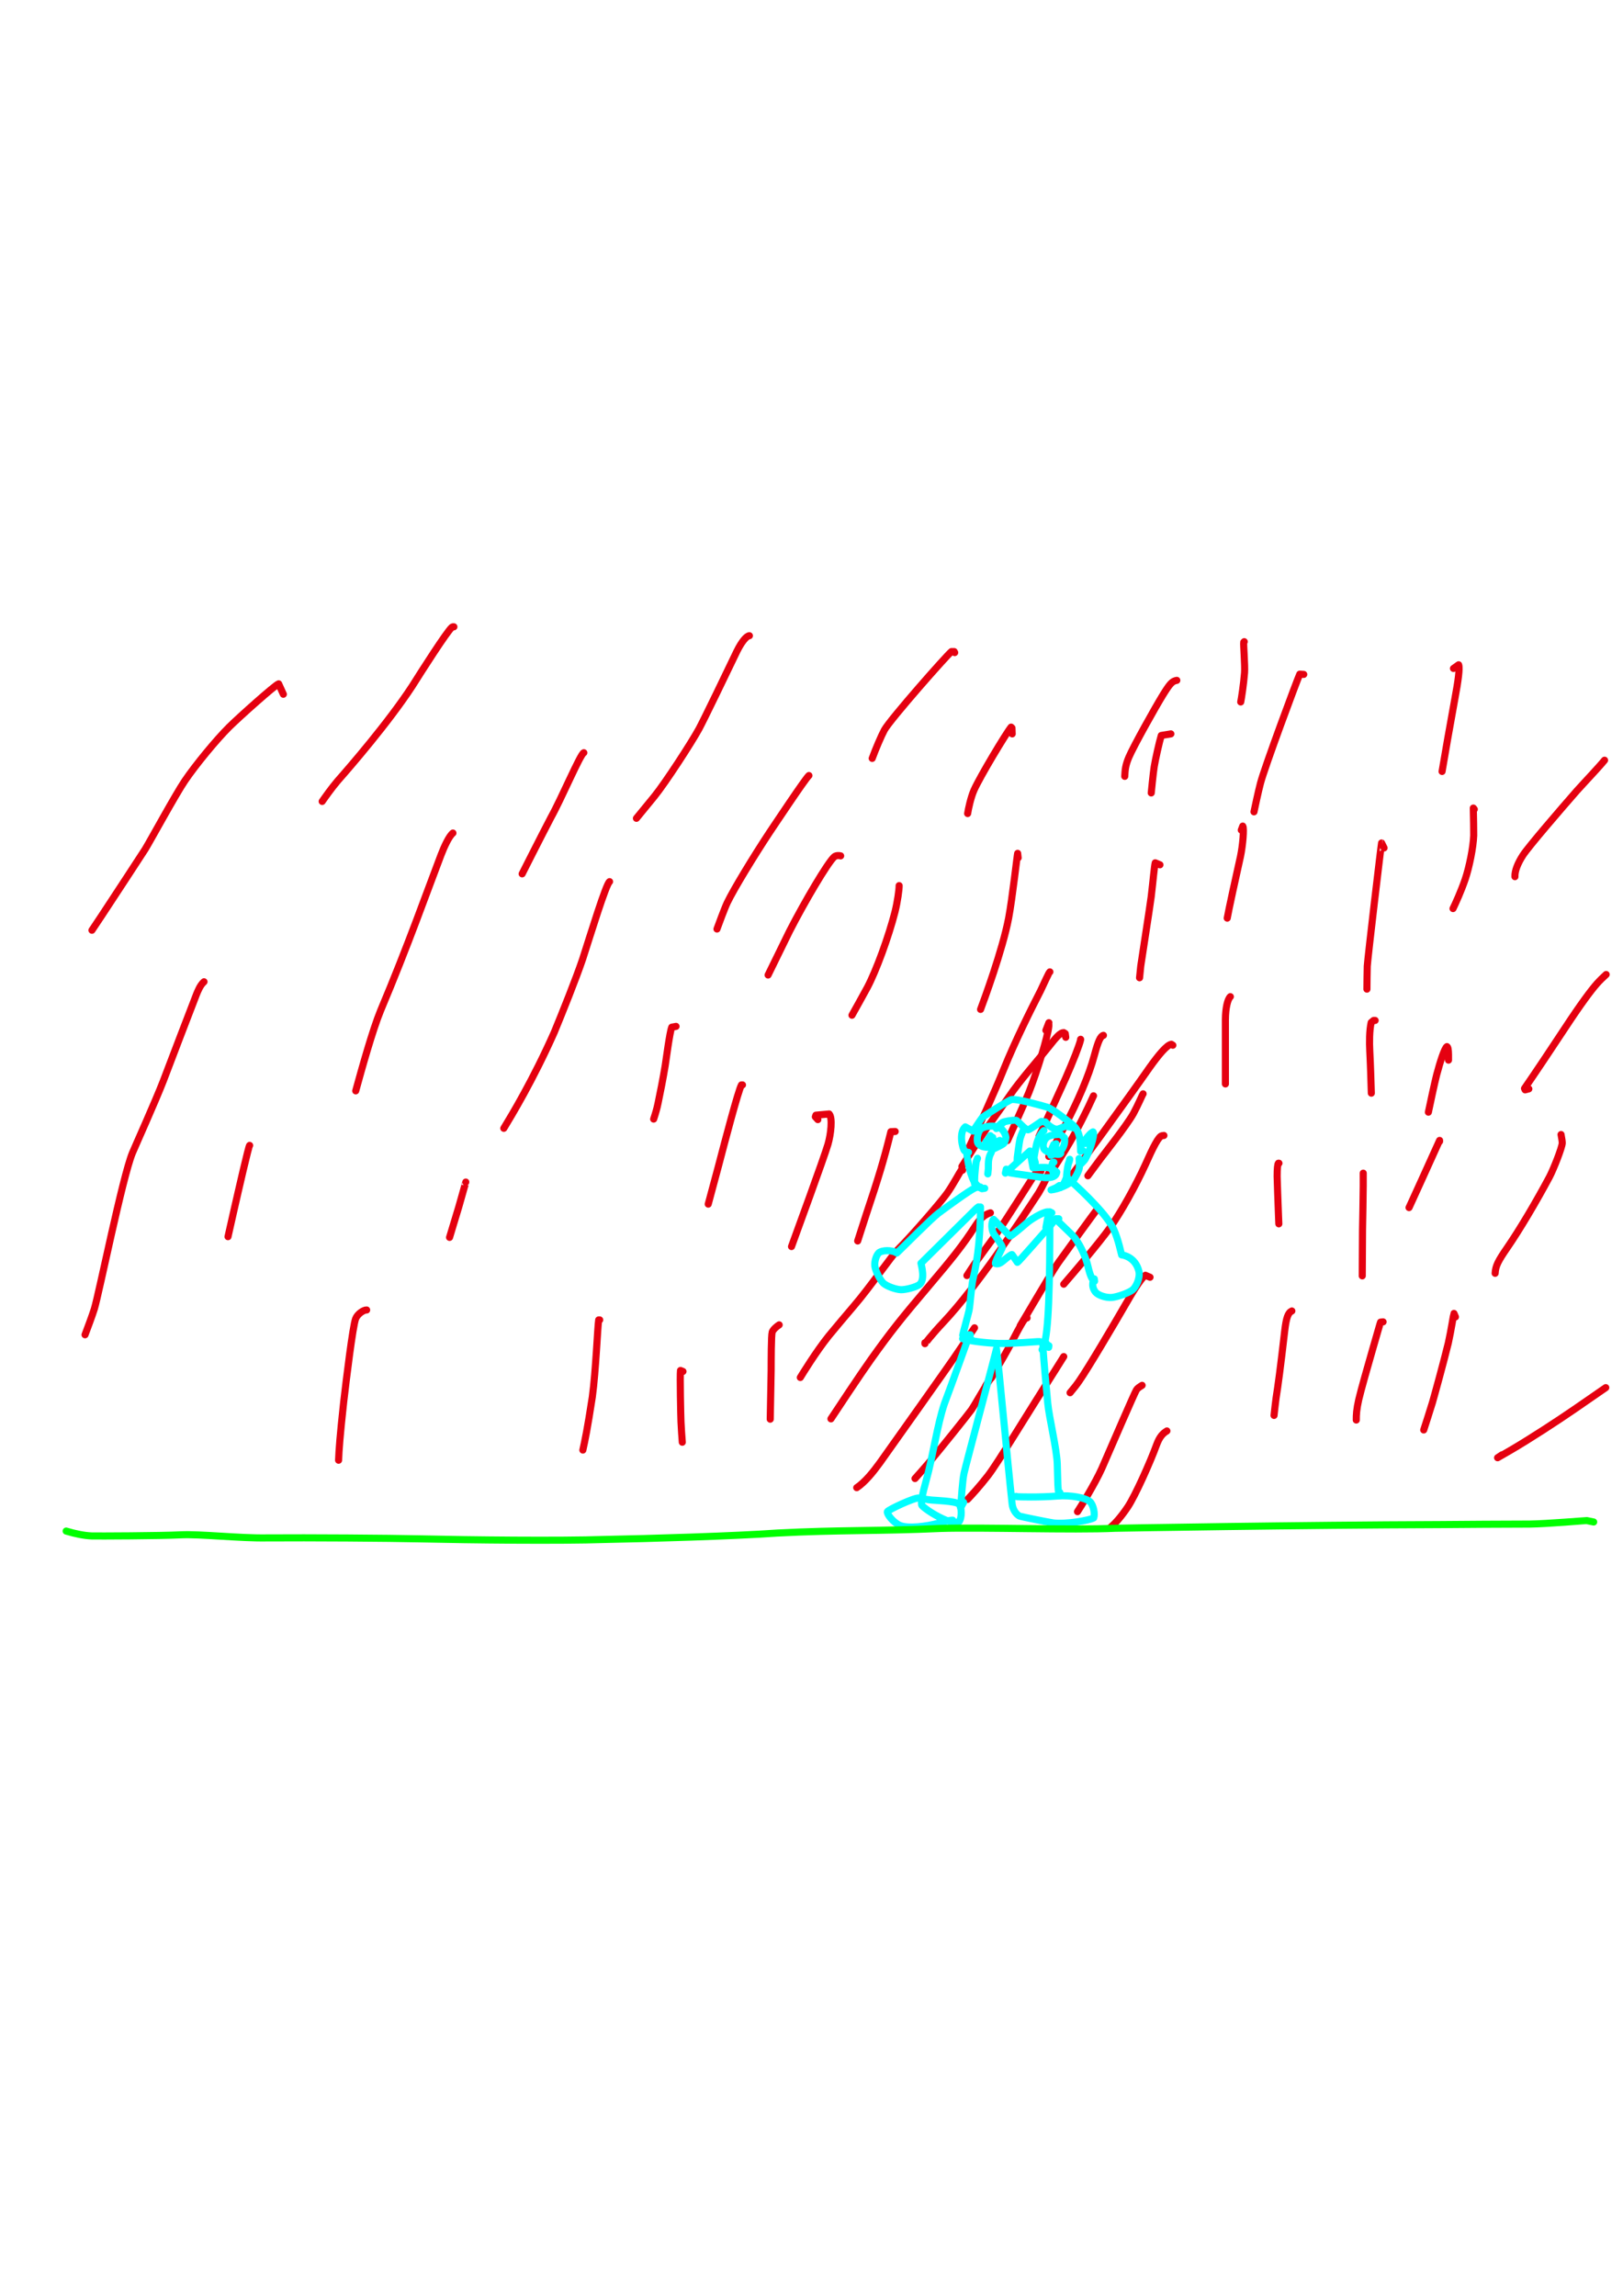 <?xml version="1.0" encoding="UTF-8" standalone="no"?>
<!DOCTYPE svg PUBLIC "-//W3C//DTD SVG 1.1//EN" "http://www.w3.org/Graphics/SVG/1.1/DTD/svg11.dtd">
<svg width="128.40" height="181.68" viewBox="0.00 0.00 535.00 757.00" xmlns="http://www.w3.org/2000/svg" xmlns:xlink="http://www.w3.org/1999/xlink">
<g stroke-linecap="round" id="125">
<path d="M93.40,228.87 C93.40,228.87 91.85,225.44 91.85,225.44 C90.75,225.76 78.93,236.32 75.50,239.71 C71.27,243.92 64.45,252.21 60.92,257.42 C57.92,261.85 49.53,277.22 47.88,279.92 C47.13,281.14 37.06,296.47 33.46,301.95 C32.51,303.37 30.94,305.73 30.31,306.67" fill="none" stroke="rgb(229, 0, 16)" stroke-width="2.34" stroke-opacity="1.00" stroke-linejoin="round"/>
<path d="M149.62,206.64 C149.38,206.60 149.17,206.65 148.97,206.80 C147.42,208.07 139.13,221.02 135.85,226.25 C127.98,238.27 115.30,252.92 111.32,257.42 C109.19,259.93 107.10,262.92 106.20,264.21" fill="none" stroke="rgb(229, 0, 16)" stroke-width="2.34" stroke-opacity="1.00" stroke-linejoin="round"/>
<path d="M149.30,274.63 C148.06,275.59 146.47,279.01 145.38,281.84 C140.82,293.75 134.48,311.76 125.46,333.16 C122.84,339.52 119.31,352.18 117.26,359.62" fill="none" stroke="rgb(229, 0, 16)" stroke-width="2.34" stroke-opacity="1.00" stroke-linejoin="round"/>
<path d="M192.45,248.15 C191.35,248.46 185.19,263.07 181.63,269.47 C180.80,271.01 176.99,278.48 175.24,281.92 C174.29,283.78 172.73,286.87 172.12,288.08" fill="none" stroke="rgb(229, 0, 16)" stroke-width="2.34" stroke-opacity="1.00" stroke-linejoin="round"/>
<path d="M67.25,323.66 C66.00,324.72 65.22,326.71 64.74,327.88 C62.22,334.40 56.75,348.65 53.82,356.39 C51.17,363.22 44.52,377.99 43.63,380.14 C40.38,388.08 32.68,426.28 31.09,431.53 C30.43,433.66 28.67,438.36 28.03,440.03" fill="none" stroke="rgb(229, 0, 16)" stroke-width="2.34" stroke-opacity="1.00" stroke-linejoin="round"/>
<path d="M82.29,377.60 C81.95,377.83 78.67,392.22 77.06,399.27 C76.29,402.66 75.34,406.87 75.16,407.69" fill="none" stroke="rgb(229, 0, 16)" stroke-width="2.34" stroke-opacity="1.00" stroke-linejoin="round"/>
<path d="M120.86,431.86 C119.91,431.79 117.85,433.15 117.24,434.71 C116.27,437.23 114.16,454.74 113.30,462.13 C112.04,473.71 111.74,477.96 111.61,481.39" fill="none" stroke="rgb(229, 0, 16)" stroke-width="2.34" stroke-opacity="1.00" stroke-linejoin="round"/>
<path d="M153.55,389.69 C153.54,389.62 152.26,394.33 151.22,397.91 C150.11,401.58 148.60,406.59 148.19,407.93" fill="none" stroke="rgb(229, 0, 16)" stroke-width="2.34" stroke-opacity="1.00" stroke-linejoin="round"/>
<path d="M197.68,435.13 C197.68,435.13 197.35,435.13 197.35,435.13 C196.97,437.49 196.43,451.78 195.25,460.54 C193.66,470.94 192.78,475.17 192.13,478.04" fill="none" stroke="rgb(229, 0, 16)" stroke-width="2.34" stroke-opacity="1.00" stroke-linejoin="round"/>
<path d="M225.13,452.13 C225.13,452.13 224.32,451.80 224.32,451.80 C224.10,453.31 224.40,466.98 224.48,468.76 C224.58,470.91 224.78,473.89 224.91,475.46" fill="none" stroke="rgb(229, 0, 16)" stroke-width="2.34" stroke-opacity="1.00" stroke-linejoin="round"/>
<path d="M256.84,436.76 C256.12,437.21 254.83,438.29 254.55,439.13 C254.21,440.22 254.21,448.53 254.20,451.84 C254.07,458.78 253.91,466.79 253.90,467.86" fill="none" stroke="rgb(229, 0, 16)" stroke-width="2.34" stroke-opacity="1.00" stroke-linejoin="round"/>
<path d="M244.75,357.66 C244.75,357.66 244.42,357.66 244.42,357.66 C243.40,359.35 238.92,376.45 236.82,384.46 C235.93,387.79 234.25,394.04 233.46,396.96" fill="none" stroke="rgb(229, 0, 16)" stroke-width="2.34" stroke-opacity="1.00" stroke-linejoin="round"/>
<path d="M222.85,338.37 C222.85,338.37 221.44,338.63 221.44,338.63 C220.74,340.34 219.58,349.39 219.26,351.38 C218.64,355.19 217.61,360.46 216.93,363.64 C216.55,365.46 216.18,366.75 215.47,368.93" fill="none" stroke="rgb(229, 0, 16)" stroke-width="2.34" stroke-opacity="1.00" stroke-linejoin="round"/>
<path d="M200.94,290.65 C199.76,291.43 194.68,308.07 192.05,316.21 C189.76,322.94 185.43,333.71 182.70,340.33 C175.74,356.00 168.63,367.76 166.07,371.97" fill="none" stroke="rgb(229, 0, 16)" stroke-width="2.34" stroke-opacity="1.00" stroke-linejoin="round"/>
<path d="M247.03,209.58 C246.13,209.64 244.57,211.37 242.95,214.62 C239.85,221.10 232.05,237.27 230.41,240.29 C228.07,244.61 219.40,258.00 215.68,262.58 C213.45,265.31 210.50,268.91 209.79,269.77" fill="none" stroke="rgb(229, 0, 16)" stroke-width="2.34" stroke-opacity="1.00" stroke-linejoin="round"/>
<path d="M266.65,255.67 C265.53,256.58 255.03,272.41 253.64,274.46 C248.41,282.39 241.96,292.97 239.75,297.54 C238.90,299.31 236.84,304.88 236.34,306.27" fill="none" stroke="rgb(229, 0, 16)" stroke-width="2.34" stroke-opacity="1.00" stroke-linejoin="round"/>
<path d="M277.11,282.15 C276.64,282.00 275.59,281.95 274.98,282.48 C272.86,284.35 265.15,297.44 260.28,306.95 C257.20,313.24 253.65,320.48 253.19,321.43" fill="none" stroke="rgb(229, 0, 16)" stroke-width="2.34" stroke-opacity="1.00" stroke-linejoin="round"/>
<path d="M296.39,291.96 C296.41,293.28 295.85,297.25 295.05,300.51 C292.94,308.84 288.79,320.10 285.92,325.51 C284.76,327.69 281.45,333.61 280.84,334.69" fill="none" stroke="rgb(229, 0, 16)" stroke-width="2.34" stroke-opacity="1.00" stroke-linejoin="round"/>
<path d="M314.70,215.14 C314.70,215.14 314.53,214.81 314.53,214.81 C314.53,214.81 313.64,214.81 313.64,214.81 C312.25,215.84 293.49,237.12 291.54,240.64 C290.54,242.47 288.60,247.03 287.51,250.02" fill="none" stroke="rgb(229, 0, 16)" stroke-width="2.34" stroke-opacity="1.00" stroke-linejoin="round"/>
<path d="M333.66,241.94 C333.66,241.94 333.58,239.98 333.58,239.98 C333.58,239.98 333.30,239.71 333.30,239.71 C331.62,241.77 323.05,256.02 321.07,260.48 C319.99,262.94 319.19,266.74 318.97,268.20" fill="none" stroke="rgb(229, 0, 16)" stroke-width="2.34" stroke-opacity="1.00" stroke-linejoin="round"/>
<path d="M335.62,282.80 C335.62,282.80 335.46,281.33 335.46,281.33 C335.36,281.26 333.73,296.08 332.49,302.64 C330.45,313.34 324.27,329.99 323.23,332.77" fill="none" stroke="rgb(229, 0, 16)" stroke-width="2.34" stroke-opacity="1.00" stroke-linejoin="round"/>
<path d="M295.09,373.02 C295.09,373.02 293.67,373.08 293.67,373.08 C291.34,382.53 289.47,388.60 285.51,400.46 C284.42,403.82 283.02,408.14 282.72,409.11" fill="none" stroke="rgb(229, 0, 16)" stroke-width="2.34" stroke-opacity="1.00" stroke-linejoin="round"/>
<path d="M269.59,369.10 C269.59,369.10 268.77,368.19 268.77,368.19 C268.77,368.19 268.95,367.64 268.95,367.64 C268.95,367.64 273.32,367.24 273.32,367.24 C274.52,368.54 273.88,373.94 272.94,377.21 C271.58,381.82 262.11,407.62 260.91,410.95" fill="none" stroke="rgb(229, 0, 16)" stroke-width="2.34" stroke-opacity="1.00" stroke-linejoin="round"/>
<path d="M387.92,224.29 C386.38,224.56 385.71,225.29 383.32,229.14 C380.80,233.25 373.75,245.82 372.10,249.66 C371.03,252.22 370.86,253.66 370.76,255.94" fill="none" stroke="rgb(229, 0, 16)" stroke-width="2.34" stroke-opacity="1.00" stroke-linejoin="round"/>
<path d="M385.96,241.94 C385.96,241.94 382.80,242.46 382.80,242.46 C382.16,244.53 380.85,250.38 380.47,252.75 C380.10,255.17 379.59,260.36 379.49,261.41" fill="none" stroke="rgb(229, 0, 16)" stroke-width="2.34" stroke-opacity="1.00" stroke-linejoin="round"/>
<path d="M429.76,222.33 C429.76,222.33 428.45,222.25 428.45,222.25 C427.43,224.53 416.95,252.74 415.52,258.12 C414.77,260.96 413.61,266.42 413.36,267.63" fill="none" stroke="rgb(229, 0, 16)" stroke-width="2.34" stroke-opacity="1.00" stroke-linejoin="round"/>
<path d="M409.17,273.65 C409.17,273.65 409.66,272.34 409.66,272.34 C410.16,273.02 409.66,278.79 408.90,282.39 C407.53,288.45 404.92,300.43 404.54,302.68" fill="none" stroke="rgb(229, 0, 16)" stroke-width="2.34" stroke-opacity="1.00" stroke-linejoin="round"/>
<path d="M382.36,285.09 C382.36,285.09 380.81,284.44 380.81,284.44 C380.54,285.30 380.08,290.56 379.48,295.60 C379.00,299.33 376.16,317.41 376.04,318.43 C375.91,319.74 375.77,321.04 375.64,322.34" fill="none" stroke="rgb(229, 0, 16)" stroke-width="2.34" stroke-opacity="1.00" stroke-linejoin="round"/>
<path d="M405.57,328.57 C404.69,329.38 403.97,332.21 403.94,336.14 C403.94,340.01 403.94,347.87 403.94,351.86 C403.94,353.77 403.94,356.51 403.94,357.34" fill="none" stroke="rgb(229, 0, 16)" stroke-width="2.34" stroke-opacity="1.00" stroke-linejoin="round"/>
<path d="M410.15,211.54 C410.15,211.54 409.98,211.71 409.98,211.71 C409.84,212.39 410.43,219.34 410.25,221.79 C409.95,225.61 409.23,230.23 408.99,231.42" fill="none" stroke="rgb(229, 0, 16)" stroke-width="2.34" stroke-opacity="1.00" stroke-linejoin="round"/>
<path d="M456.24,279.54 C456.24,279.54 455.42,277.90 455.42,277.90 C455.34,277.87 450.86,315.78 450.70,318.51 C450.65,319.37 450.60,324.91 450.59,326.09" fill="none" stroke="rgb(229, 0, 16)" stroke-width="2.34" stroke-opacity="1.00" stroke-linejoin="round"/>
<path d="M453.30,336.41 C453.30,336.41 452.80,336.41 452.80,336.41 C452.80,336.41 451.99,337.09 451.99,337.09 C451.39,339.70 451.38,343.72 451.53,346.50 C451.76,350.90 451.93,356.42 452.04,360.38" fill="none" stroke="rgb(229, 0, 16)" stroke-width="2.34" stroke-opacity="1.00" stroke-linejoin="round"/>
<path d="M421.59,383.48 C421.59,383.48 421.42,383.48 421.42,383.48 C421.16,383.69 420.99,385.19 420.99,387.83 C420.99,388.53 421.30,397.14 421.44,400.73 C421.48,401.64 421.52,402.55 421.55,403.46" fill="none" stroke="rgb(229, 0, 16)" stroke-width="2.34" stroke-opacity="1.00" stroke-linejoin="round"/>
<path d="M449.37,387.41 C449.37,387.41 449.37,386.75 449.37,386.75 C449.37,387.19 449.37,389.30 449.37,390.98 C449.33,394.87 449.21,402.06 449.14,405.36 C449.09,411.93 449.05,419.56 449.05,420.62" fill="none" stroke="rgb(229, 0, 16)" stroke-width="2.34" stroke-opacity="1.00" stroke-linejoin="round"/>
<path d="M425.84,432.19 C424.61,432.74 424.00,434.33 423.49,438.73 C422.05,451.19 421.33,456.56 420.63,460.96 C420.47,462.04 420.10,465.41 419.97,466.62" fill="none" stroke="rgb(229, 0, 16)" stroke-width="2.34" stroke-opacity="1.00" stroke-linejoin="round"/>
<path d="M376.48,456.70 C375.52,457.29 374.92,457.70 374.60,458.23 C373.87,459.44 366.37,476.83 363.21,484.09 C360.82,489.35 356.14,496.91 355.18,498.35" fill="none" stroke="rgb(229, 0, 16)" stroke-width="2.34" stroke-opacity="1.00" stroke-linejoin="round"/>
<path d="M384.65,471.74 C383.15,472.62 382.16,473.89 381.28,476.24 C379.13,482.14 374.23,493.04 371.77,496.77 C369.33,500.42 367.31,502.48 366.12,503.48" fill="none" stroke="rgb(229, 0, 16)" stroke-width="2.34" stroke-opacity="1.00" stroke-linejoin="round"/>
<path d="M379.09,421.07 C379.09,421.07 377.56,420.42 377.56,420.42 C376.01,421.39 372.60,427.29 371.18,429.75 C367.19,436.64 358.84,450.82 355.70,455.34 C354.82,456.61 354.18,457.42 352.74,459.14" fill="none" stroke="rgb(229, 0, 16)" stroke-width="2.34" stroke-opacity="1.00" stroke-linejoin="round"/>
<path d="M350.65,447.22 C349.88,448.45 348.40,450.80 347.70,451.92 C337.78,467.50 328.92,482.27 325.69,486.46 C323.05,489.86 320.32,492.86 318.95,494.29" fill="none" stroke="rgb(229, 0, 16)" stroke-width="2.34" stroke-opacity="1.00" stroke-linejoin="round"/>
<path d="M338.56,434.48 C338.56,434.48 338.23,434.48 338.23,434.48 C337.62,434.70 335.98,437.68 333.78,441.93 C329.72,449.66 325.80,455.53 324.99,456.73" fill="none" stroke="rgb(229, 0, 16)" stroke-width="2.34" stroke-opacity="1.00" stroke-linejoin="round"/>
<path d="M327.12,453.76 C327.04,454.08 326.53,454.53 326.34,454.73 C325.75,455.33 321.50,462.88 320.24,464.74 C319.47,465.87 309.93,477.79 305.91,482.55 C304.72,483.95 302.92,485.98 301.62,487.43" fill="none" stroke="rgb(229, 0, 16)" stroke-width="2.34" stroke-opacity="1.00" stroke-linejoin="round"/>
<path d="M321.24,437.74 C320.85,438.33 316.53,444.63 315.95,445.51 C313.77,448.86 293.83,476.90 290.07,482.19 C287.81,485.31 285.13,488.63 282.41,490.44" fill="none" stroke="rgb(229, 0, 16)" stroke-width="2.34" stroke-opacity="1.00" stroke-linejoin="round"/>
<path d="M304.89,442.65 C304.89,442.65 304.89,442.97 304.89,442.97 C304.88,442.99 307.01,440.13 311.05,435.84 C322.29,423.84 336.19,402.70 342.38,393.26 C343.61,391.25 345.72,386.93 347.52,382.86 C347.85,382.10 348.18,381.34 348.51,380.58" fill="none" stroke="rgb(229, 0, 16)" stroke-width="2.34" stroke-opacity="1.00" stroke-linejoin="round"/>
<path d="M363.73,341.32 C362.73,341.59 362.03,343.16 360.72,347.97 C359.00,354.49 355.17,363.33 351.12,370.95 C349.53,373.94 346.75,379.19 345.72,381.24" fill="none" stroke="rgb(229, 0, 16)" stroke-width="2.34" stroke-opacity="1.00" stroke-linejoin="round"/>
<path d="M360.46,361.25 C358.70,365.21 354.85,373.10 351.37,378.75 C350.16,380.67 348.09,383.96 347.22,385.32" fill="none" stroke="rgb(229, 0, 16)" stroke-width="2.34" stroke-opacity="1.00" stroke-linejoin="round"/>
<path d="M356.21,342.62 C356.24,342.60 356.24,342.65 356.21,342.79 C355.80,344.63 353.61,350.16 351.26,355.49 C349.57,359.23 346.24,366.55 344.60,370.13 C343.95,371.52 342.90,373.74 342.51,374.58" fill="none" stroke="rgb(229, 0, 16)" stroke-width="2.34" stroke-opacity="1.00" stroke-linejoin="round"/>
<path d="M344.77,339.68 C344.77,339.68 345.75,337.15 345.75,337.15 C345.75,337.12 345.76,337.91 345.72,338.34 C345.42,341.64 341.91,353.13 339.19,360.05 C337.67,363.84 332.70,374.74 332.12,376.00" fill="none" stroke="rgb(229, 0, 16)" stroke-width="2.34" stroke-opacity="1.00" stroke-linejoin="round"/>
<path d="M351.31,341.97 C351.31,341.97 351.15,340.74 351.15,340.74 C351.15,340.74 350.65,340.42 350.65,340.42 C349.61,340.40 348.39,341.63 345.79,344.96 C343.08,348.42 336.05,356.34 332.49,361.68 C331.78,362.74 327.36,369.01 325.84,371.06 C324.74,372.59 317.77,383.46 317.08,384.54" fill="none" stroke="rgb(229, 0, 16)" stroke-width="2.34" stroke-opacity="1.00" stroke-linejoin="round"/>
<path d="M346.08,320.40 C345.73,320.59 344.04,324.49 343.06,326.50 C339.79,332.88 334.67,343.13 330.90,352.44 C327.74,360.29 322.57,371.60 319.48,378.20" fill="none" stroke="rgb(229, 0, 16)" stroke-width="2.34" stroke-opacity="1.00" stroke-linejoin="round"/>
<path d="M317.31,385.77 C317.31,385.77 316.86,385.77 316.86,385.77 C316.42,386.33 314.31,390.34 312.29,393.25 C310.22,396.21 300.40,407.52 296.22,411.68 C293.70,414.22 286.92,424.20 281.42,430.60 C279.22,433.16 275.11,438.07 273.18,440.41 C268.95,445.69 264.44,453.09 263.81,454.12" fill="none" stroke="rgb(229, 0, 16)" stroke-width="2.34" stroke-opacity="1.00" stroke-linejoin="round"/>
<path d="M326.47,399.83 C324.52,400.43 323.01,401.80 321.52,404.12 C317.33,410.61 313.98,414.75 305.94,424.25 C297.15,434.63 293.78,438.80 287.06,448.23 C283.76,452.85 275.85,464.79 273.91,467.75" fill="none" stroke="rgb(229, 0, 16)" stroke-width="2.34" stroke-opacity="1.00" stroke-linejoin="round"/>
<path d="M386.61,344.58 C386.61,344.58 386.12,344.26 386.12,344.26 C384.59,344.50 381.81,347.92 378.99,351.87 C371.86,362.09 354.19,386.46 352.26,388.71 C351.95,389.08 351.55,389.50 351.07,389.98" fill="none" stroke="rgb(229, 0, 16)" stroke-width="2.34" stroke-opacity="1.00" stroke-linejoin="round"/>
<path d="M376.81,360.60 C376.49,361.02 375.11,364.37 373.61,367.10 C371.44,371.00 363.74,380.73 362.79,381.98 C361.62,383.55 359.53,386.37 358.61,387.62" fill="none" stroke="rgb(229, 0, 16)" stroke-width="2.34" stroke-opacity="1.00" stroke-linejoin="round"/>
<path d="M383.67,374.33 C383.46,374.37 383.25,374.40 383.02,374.42 C381.93,374.60 380.11,378.20 377.63,383.78 C374.30,391.08 369.52,399.60 366.00,404.59 C361.97,410.19 354.13,419.33 350.65,423.36" fill="none" stroke="rgb(229, 0, 16)" stroke-width="2.34" stroke-opacity="1.00" stroke-linejoin="round"/>
<path d="M361.77,398.52 C360.96,399.48 350.88,413.42 349.04,416.00 C347.26,418.53 343.35,425.12 341.35,428.51 C339.44,431.74 336.92,436.00 336.32,437.02" fill="none" stroke="rgb(229, 0, 16)" stroke-width="2.34" stroke-opacity="1.00" stroke-linejoin="round"/>
<path d="M343.14,386.10 C343.14,386.10 341.64,386.34 341.64,386.34 C339.93,388.94 330.80,403.49 328.18,407.16 C326.25,409.80 322.12,415.41 321.55,416.24 C320.99,417.05 319.36,419.55 318.73,420.52" fill="none" stroke="rgb(229, 0, 16)" stroke-width="2.34" stroke-opacity="1.00" stroke-linejoin="round"/>
<path d="M455.91,435.78 C455.91,435.78 455.09,435.87 455.09,435.87 C454.99,435.99 454.18,438.99 452.38,445.15 C451.14,449.43 448.59,458.39 447.89,461.42 C447.18,464.57 447.06,466.43 447.08,468.14" fill="none" stroke="rgb(229, 0, 16)" stroke-width="2.34" stroke-opacity="1.00" stroke-linejoin="round"/>
<path d="M479.77,434.15 C479.77,434.15 479.28,433.00 479.28,433.00 C479.15,433.22 478.37,438.50 477.41,442.79 C475.83,449.24 473.06,459.32 472.19,462.35 C471.60,464.34 469.73,470.13 469.31,471.41" fill="none" stroke="rgb(229, 0, 16)" stroke-width="2.34" stroke-opacity="1.00" stroke-linejoin="round"/>
<path d="M492.85,419.77 C492.99,417.33 493.84,415.69 496.84,411.34 C500.92,405.41 506.28,396.38 510.76,388.00 C512.24,385.16 514.92,378.24 514.97,376.86 C514.98,376.38 514.85,375.43 514.58,374.02" fill="none" stroke="rgb(229, 0, 16)" stroke-width="2.34" stroke-opacity="1.00" stroke-linejoin="round"/>
<path d="M474.54,376.29 C474.54,376.29 474.54,375.96 474.54,375.96 C473.33,378.64 470.42,385.05 468.73,388.78 C468.07,390.23 466.37,393.96 465.33,396.24 C465.04,396.86 464.75,397.49 464.47,398.11" fill="none" stroke="rgb(229, 0, 16)" stroke-width="2.34" stroke-opacity="1.00" stroke-linejoin="round"/>
<path d="M477.48,349.49 C477.49,348.61 477.49,348.01 477.48,347.69 C477.46,345.99 477.29,345.20 476.97,345.03 C476.18,345.49 474.69,350.13 473.59,354.28 C472.85,357.20 471.46,363.72 470.85,366.65" fill="none" stroke="rgb(229, 0, 16)" stroke-width="2.34" stroke-opacity="1.00" stroke-linejoin="round"/>
<path d="M485.98,266.79 C485.98,266.79 485.66,266.39 485.66,266.39 C485.72,268.74 485.82,274.50 485.79,275.43 C485.63,279.45 484.34,285.81 482.99,289.84 C481.59,293.92 479.78,297.85 478.97,299.53" fill="none" stroke="rgb(229, 0, 16)" stroke-width="2.34" stroke-opacity="1.00" stroke-linejoin="round"/>
<path d="M479.12,220.37 C479.12,220.37 480.82,219.16 480.82,219.16 C481.25,220.27 480.66,224.53 479.62,230.12 C478.19,237.93 476.06,250.03 475.36,254.33" fill="none" stroke="rgb(229, 0, 16)" stroke-width="2.34" stroke-opacity="1.00" stroke-linejoin="round"/>
<path d="M499.38,289.01 C499.30,287.09 500.32,284.57 502.04,281.91 C503.95,279.00 514.60,266.63 519.76,260.74 C522.70,257.47 526.81,253.19 528.92,250.62" fill="none" stroke="rgb(229, 0, 16)" stroke-width="2.34" stroke-opacity="1.00" stroke-linejoin="round"/>
<path d="M503.96,358.97 C503.96,358.97 502.74,359.29 502.74,359.29 C502.74,359.29 502.53,358.84 502.53,358.84 C505.24,354.94 511.86,345.06 515.78,339.08 C521.04,331.06 524.51,326.42 526.43,324.26 C527.38,323.20 528.40,322.21 529.45,321.26" fill="none" stroke="rgb(229, 0, 16)" stroke-width="2.34" stroke-opacity="1.00" stroke-linejoin="round"/>
<path d="M495.14,479.59 C495.14,479.59 493.66,480.57 493.66,480.57 C494.80,479.91 496.95,478.67 497.97,478.08 C504.35,474.35 513.48,468.39 519.07,464.54 C523.55,461.45 528.67,457.91 529.32,457.46" fill="none" stroke="rgb(229, 0, 16)" stroke-width="2.34" stroke-opacity="1.00" stroke-linejoin="round"/>
<path d="M357.85,376.95 C357.63,376.95 357.41,376.95 357.19,376.95 C356.90,376.92 356.86,376.93 356.87,376.93 C358.92,374.06 359.78,373.39 360.30,373.15 C361.16,373.95 358.73,380.80 357.51,382.43 C357.26,382.74 356.72,383.31 355.89,384.14" fill="none" stroke="rgb(0, 255, 255)" stroke-width="2.34" stroke-opacity="1.00" stroke-linejoin="round"/>
<path d="M356.87,379.23 C356.87,379.23 356.21,379.56 356.21,379.56 C356.15,374.70 355.64,372.39 353.21,370.52 C351.21,368.91 346.77,365.51 345.34,365.05 C344.59,364.81 335.43,362.16 333.46,362.49 C332.47,362.67 323.95,368.24 323.90,368.29 C323.51,368.71 320.99,372.57 320.74,372.88 C320.74,372.88 318.19,371.49 318.19,371.49 C315.97,373.34 317.29,378.70 317.93,379.34 C318.04,379.44 318.33,379.69 318.81,380.09" fill="none" stroke="rgb(0, 255, 255)" stroke-width="2.34" stroke-opacity="1.00" stroke-linejoin="round"/>
<path d="M319.27,379.89 C319.27,379.89 318.78,379.89 318.78,379.89 C318.42,380.07 319.60,386.96 321.09,389.50 C321.76,390.62 322.91,391.56 323.69,391.88 C323.69,391.88 324.60,391.74 324.60,391.74" fill="none" stroke="rgb(0, 255, 255)" stroke-width="2.34" stroke-opacity="1.00" stroke-linejoin="round"/>
<path d="M330.06,376.62 C330.06,376.62 329.57,375.96 329.57,375.96 C329.09,375.99 327.49,377.89 326.50,378.11 C324.63,378.52 322.57,377.79 322.22,376.57 C321.92,375.36 322.37,373.26 323.19,372.32 C324.21,371.26 328.05,370.66 330.01,372.10 C330.87,372.78 331.52,374.08 331.60,375.06 C331.61,375.41 331.15,376.57 331.14,376.59 C331.00,377.03 330.15,377.53 327.70,378.68" fill="none" stroke="rgb(0, 255, 255)" stroke-width="2.34" stroke-opacity="1.00" stroke-linejoin="round"/>
<path d="M326.79,375.64 C326.79,375.64 324.99,376.45 324.99,376.45 C324.99,376.45 325.16,377.24 325.16,377.24 C325.16,377.24 326.67,377.54 326.67,377.54 C326.67,377.54 327.53,376.71 327.53,376.71 C327.53,376.71 327.24,374.96 327.24,374.96 C327.24,374.96 327.14,375.33 327.14,375.33" fill="none" stroke="rgb(0, 255, 255)" stroke-width="2.34" stroke-opacity="1.00" stroke-linejoin="round"/>
<path d="M349.67,380.21 C349.56,380.32 349.39,380.52 349.18,380.54 C347.55,380.68 344.98,379.90 344.21,378.86 C343.47,377.81 343.98,375.58 345.44,374.73 C346.39,374.19 348.14,373.95 349.61,373.99 C349.61,373.99 350.86,375.08 350.86,375.08 C351.35,376.90 350.22,379.35 349.04,379.84 C348.77,379.95 347.89,380.29 346.41,380.87" fill="none" stroke="rgb(0, 255, 255)" stroke-width="2.34" stroke-opacity="1.00" stroke-linejoin="round"/>
<path d="M348.04,378.25 C348.04,378.25 347.13,378.25 347.13,378.25 C347.13,378.25 348.12,377.05 348.12,377.05" fill="none" stroke="rgb(0, 255, 255)" stroke-width="2.34" stroke-opacity="1.00" stroke-linejoin="round"/>
<path d="M347.39,378.25 C347.39,378.25 347.22,378.25 347.22,378.25 C347.22,378.25 346.79,378.58 346.79,378.58 C346.79,378.58 347.36,377.27 347.36,377.27 C347.36,377.27 347.49,377.37 347.49,377.37" fill="none" stroke="rgb(0, 255, 255)" stroke-width="2.34" stroke-opacity="1.00" stroke-linejoin="round"/>
<path d="M326.47,376.29 C326.47,376.29 326.30,375.96 326.30,375.96 C326.30,375.96 325.54,375.96 325.54,375.96 C325.54,375.96 326.47,374.40 326.47,374.40 C326.47,374.40 326.47,374.77 326.47,374.77" fill="none" stroke="rgb(0, 255, 255)" stroke-width="2.34" stroke-opacity="1.00" stroke-linejoin="round"/>
<path d="M326.79,379.89 C326.76,380.06 325.82,381.18 325.81,383.70 C325.82,384.48 325.81,385.03 325.79,385.34 C325.77,385.61 325.71,386.17 325.62,387.00" fill="none" stroke="rgb(0, 255, 255)" stroke-width="2.34" stroke-opacity="1.00" stroke-linejoin="round"/>
<path d="M322.22,381.85 C322.27,381.91 321.91,382.57 321.82,382.87 C321.71,383.29 321.37,386.56 321.31,387.68 C321.28,388.18 321.26,389.02 321.24,390.21" fill="none" stroke="rgb(0, 255, 255)" stroke-width="2.34" stroke-opacity="1.00" stroke-linejoin="round"/>
<path d="M331.70,385.44 C331.70,385.44 331.41,386.75 331.41,386.75 C331.41,386.75 339.50,379.44 339.50,379.44 C339.50,379.44 340.53,384.99 340.53,384.99 C340.67,385.07 343.83,384.64 345.63,384.99 C346.69,385.20 347.59,385.72 348.36,386.43 C348.17,387.74 346.95,388.37 344.38,388.23 C343.69,388.19 336.39,387.19 335.01,386.99 C334.30,386.88 333.59,386.76 332.88,386.64" fill="none" stroke="rgb(0, 255, 255)" stroke-width="2.34" stroke-opacity="1.00" stroke-linejoin="round"/>
<path d="M330.72,370.08 C330.72,370.08 328.43,372.04 328.43,372.04 C328.80,371.50 329.42,370.87 330.37,370.07 C330.83,369.71 333.83,369.21 334.90,369.32 C335.49,369.38 337.93,372.55 338.92,372.47 C339.44,372.39 342.21,370.42 343.24,369.71 C343.24,369.71 344.56,369.86 344.56,369.86 C345.97,371.49 347.74,372.52 348.78,372.21 C349.81,371.91 351.08,371.26 351.36,371.30 C351.66,371.33 352.59,371.53 354.13,371.87" fill="none" stroke="rgb(0, 255, 255)" stroke-width="2.34" stroke-opacity="1.00" stroke-linejoin="round"/>
<path d="M337.25,372.70 C336.72,373.98 336.39,374.87 336.25,375.39 C336.03,376.20 335.38,381.09 335.32,381.59 C335.29,381.89 335.28,382.16 335.29,382.41" fill="none" stroke="rgb(0, 255, 255)" stroke-width="2.34" stroke-opacity="1.00" stroke-linejoin="round"/>
<path d="M344.12,372.70 C343.21,373.47 342.36,374.90 341.77,376.88 C341.58,377.56 340.86,381.19 340.88,381.67 C340.90,382.01 341.03,382.56 341.28,383.32" fill="none" stroke="rgb(0, 255, 255)" stroke-width="2.34" stroke-opacity="1.00" stroke-linejoin="round"/>
<path d="M347.39,383.16 C347.39,383.16 347.06,383.16 347.06,383.16 C346.79,383.80 346.61,384.51 346.73,385.11 C346.79,385.37 346.96,385.96 347.25,386.91" fill="none" stroke="rgb(0, 255, 255)" stroke-width="2.34" stroke-opacity="1.00" stroke-linejoin="round"/>
<path d="M352.62,382.18 C352.51,382.99 352.18,383.57 352.13,383.81 C351.97,384.45 351.82,385.39 351.67,386.63 C351.63,386.97 351.62,387.24 351.64,387.45" fill="none" stroke="rgb(0, 255, 255)" stroke-width="2.34" stroke-opacity="1.00" stroke-linejoin="round"/>
<path d="M351.64,387.41 C351.64,387.74 351.58,388.06 351.47,388.39 C350.97,389.81 350.03,391.40 349.57,391.55 C348.89,391.75 348.27,391.64 348.17,391.53 C348.17,391.53 349.21,390.84 349.21,390.84 C349.21,390.84 349.65,390.89 349.65,390.89 C349.65,390.89 346.46,392.28 346.46,392.28 C349.01,392.00 352.36,390.49 353.79,389.05 C354.39,388.39 355.62,386.11 355.78,385.03 C355.85,384.51 355.83,383.48 355.71,381.94" fill="none" stroke="rgb(0, 255, 255)" stroke-width="2.34" stroke-opacity="1.00" stroke-linejoin="round"/>
<path d="M323.20,398.85 C323.20,398.85 323.20,397.90 323.20,397.90 C323.16,406.17 322.58,414.14 320.67,421.96 C320.21,424.16 319.78,430.41 319.43,432.03 C319.15,433.34 317.36,439.79 317.34,440.15 C317.48,440.08 317.68,440.04 317.93,440.03 C318.18,440.02 318.82,440.02 319.86,440.03" fill="none" stroke="rgb(0, 255, 255)" stroke-width="2.34" stroke-opacity="1.00" stroke-linejoin="round"/>
<path d="M346.73,399.83 C346.73,399.83 346.08,399.50 346.08,399.50 C346.09,425.08 345.65,438.71 344.11,443.65 C344.02,443.93 343.82,444.36 343.50,444.95" fill="none" stroke="rgb(0, 255, 255)" stroke-width="2.34" stroke-opacity="1.00" stroke-linejoin="round"/>
<path d="M344.77,404.73 C344.77,404.73 345.71,399.61 345.71,399.61 C345.00,399.01 340.82,401.24 338.54,403.10 C336.50,404.86 333.32,407.58 332.92,407.52 C332.92,407.52 327.52,401.99 327.52,401.99 C326.67,402.89 326.78,405.60 327.72,406.97 C328.84,408.48 330.36,410.63 330.40,411.25 C330.40,411.51 328.01,415.82 328.12,416.54 C328.77,416.78 329.50,416.65 330.50,415.82 C331.35,415.11 333.44,413.35 333.62,413.60 C333.62,413.60 335.37,416.16 335.37,416.16 C335.72,416.07 344.19,406.29 346.48,403.74 C346.77,403.40 347.25,402.80 347.93,401.94" fill="none" stroke="rgb(0, 255, 255)" stroke-width="2.34" stroke-opacity="1.00" stroke-linejoin="round"/>
<path d="M349.02,401.79 C349.02,401.79 348.06,401.79 348.06,401.79 C347.93,402.05 353.42,406.88 354.43,408.26 C356.23,410.77 357.89,414.31 358.64,417.52 C359.39,420.77 360.14,422.11 360.82,422.36 C360.82,422.36 360.72,421.60 360.72,421.60 C360.64,421.60 359.36,423.75 361.12,425.98 C362.03,427.06 364.61,427.89 366.53,427.73 C368.47,427.53 372.10,426.23 373.37,425.21 C374.45,424.32 375.92,421.34 375.42,419.09 C374.26,414.34 370.09,413.70 369.72,413.70 C369.63,413.48 368.65,408.58 367.11,405.26 C364.88,400.51 357.51,393.46 353.52,389.82 C353.00,389.34 352.48,388.86 351.96,388.39" fill="none" stroke="rgb(0, 255, 255)" stroke-width="2.34" stroke-opacity="1.00" stroke-linejoin="round"/>
<path d="M323.20,391.33 C323.10,391.34 322.02,391.34 321.40,391.62 C319.44,392.51 312.37,397.73 309.37,399.93 C307.01,401.71 297.80,411.03 295.62,413.09 C294.85,412.42 291.92,411.85 290.00,412.80 C289.01,413.31 288.17,415.72 288.38,417.40 C288.61,419.06 290.10,421.99 291.20,423.03 C292.34,424.06 295.32,425.12 297.01,425.18 C298.65,425.21 302.02,424.30 303.09,423.48 C305.05,421.88 303.76,417.30 303.59,416.45 C303.68,416.34 321.22,399.01 321.69,398.55 C322.00,398.25 322.28,398.02 322.54,397.87" fill="none" stroke="rgb(0, 255, 255)" stroke-width="2.34" stroke-opacity="1.00" stroke-linejoin="round"/>
<path d="M318.62,441.34 C318.32,441.34 318.01,441.34 317.71,441.34 C317.58,441.34 317.45,441.34 317.31,441.34 C319.31,442.02 324.68,442.75 329.45,442.90 C333.55,443.01 342.05,442.22 342.63,442.28 C343.01,442.32 343.75,442.50 344.86,442.82 C344.86,442.82 345.67,444.19 345.67,444.19 C345.67,444.19 345.75,443.63 345.75,443.63" fill="none" stroke="rgb(0, 255, 255)" stroke-width="2.34" stroke-opacity="1.00" stroke-linejoin="round"/>
<path d="M320.26,441.67 C320.26,441.67 318.84,442.05 318.84,442.05 C318.81,442.12 313.73,456.36 311.32,462.74 C308.94,469.70 307.51,480.22 305.31,488.04 C303.96,492.85 303.44,495.82 303.94,496.34 C305.26,497.71 308.82,499.95 312.01,501.24 C313.69,501.92 314.93,502.00 316.12,501.69 C317.11,500.44 317.14,496.80 316.01,495.79 C314.87,494.86 308.22,494.63 307.09,494.52 C305.91,494.42 304.10,494.09 302.92,493.85 C301.56,493.60 292.89,497.67 292.52,498.33 C292.24,499.02 294.29,501.80 296.58,502.85 C299.21,504.00 305.35,503.26 309.58,502.09 C311.57,501.52 312.88,501.24 313.74,501.17 C313.84,501.16 313.94,501.16 314.04,501.16" fill="none" stroke="rgb(0, 255, 255)" stroke-width="2.34" stroke-opacity="1.00" stroke-linejoin="round"/>
<path d="M317.64,495.28 C317.19,496.10 316.92,496.59 316.82,496.75 C316.73,496.91 316.67,496.96 316.66,496.91 C316.94,493.87 317.22,488.30 317.79,485.64 C318.37,482.96 328.36,445.52 328.47,444.66 C329.04,448.14 332.26,483.45 333.64,495.81 C333.81,497.45 334.73,499.05 336.03,499.79 C336.42,499.99 345.97,501.90 347.27,502.07 C351.43,502.58 359.30,501.18 360.53,500.39 C361.01,499.19 360.45,496.21 359.36,495.12 C357.89,493.73 352.86,492.84 348.58,493.19 C342.64,493.68 335.78,493.47 335.31,493.42 C335.15,493.40 335.03,493.37 334.96,493.31" fill="none" stroke="rgb(0, 255, 255)" stroke-width="2.34" stroke-opacity="1.00" stroke-linejoin="round"/>
<path d="M349.35,492.01 C349.35,492.01 349.02,492.01 349.02,492.01 C348.69,491.41 348.69,488.62 348.52,482.62 C348.35,477.63 345.83,467.39 345.37,462.54 C345.19,460.58 343.93,447.32 343.80,443.91 C343.79,443.48 343.78,443.06 343.79,442.65" fill="none" stroke="rgb(0, 255, 255)" stroke-width="2.34" stroke-opacity="1.00" stroke-linejoin="round"/>
<path d="M21.81,504.75 C24.86,505.65 27.62,506.24 30.24,506.35 C31.77,506.40 52.87,506.33 59.48,505.99 C65.95,505.66 79.02,507.15 87.84,507.00 C102.07,506.90 127.63,507.07 138.96,507.32 C154.55,507.68 184.19,508.02 199.40,507.51 C213.34,507.26 242.71,506.38 256.20,505.40 C276.79,504.33 289.54,504.81 310.09,503.88 C323.55,503.44 353.83,504.49 367.63,503.82 C367.98,503.80 429.37,502.74 474.65,502.61 C481.83,502.54 496.67,502.45 504.33,502.44 C510.06,502.35 522.83,501.26 523.01,501.28 C523.22,501.32 524.00,501.47 525.33,501.75" fill="none" stroke="rgb(0, 255, 0)" stroke-width="2.34" stroke-opacity="1.00" stroke-linejoin="round"/>
</g>
</svg>
